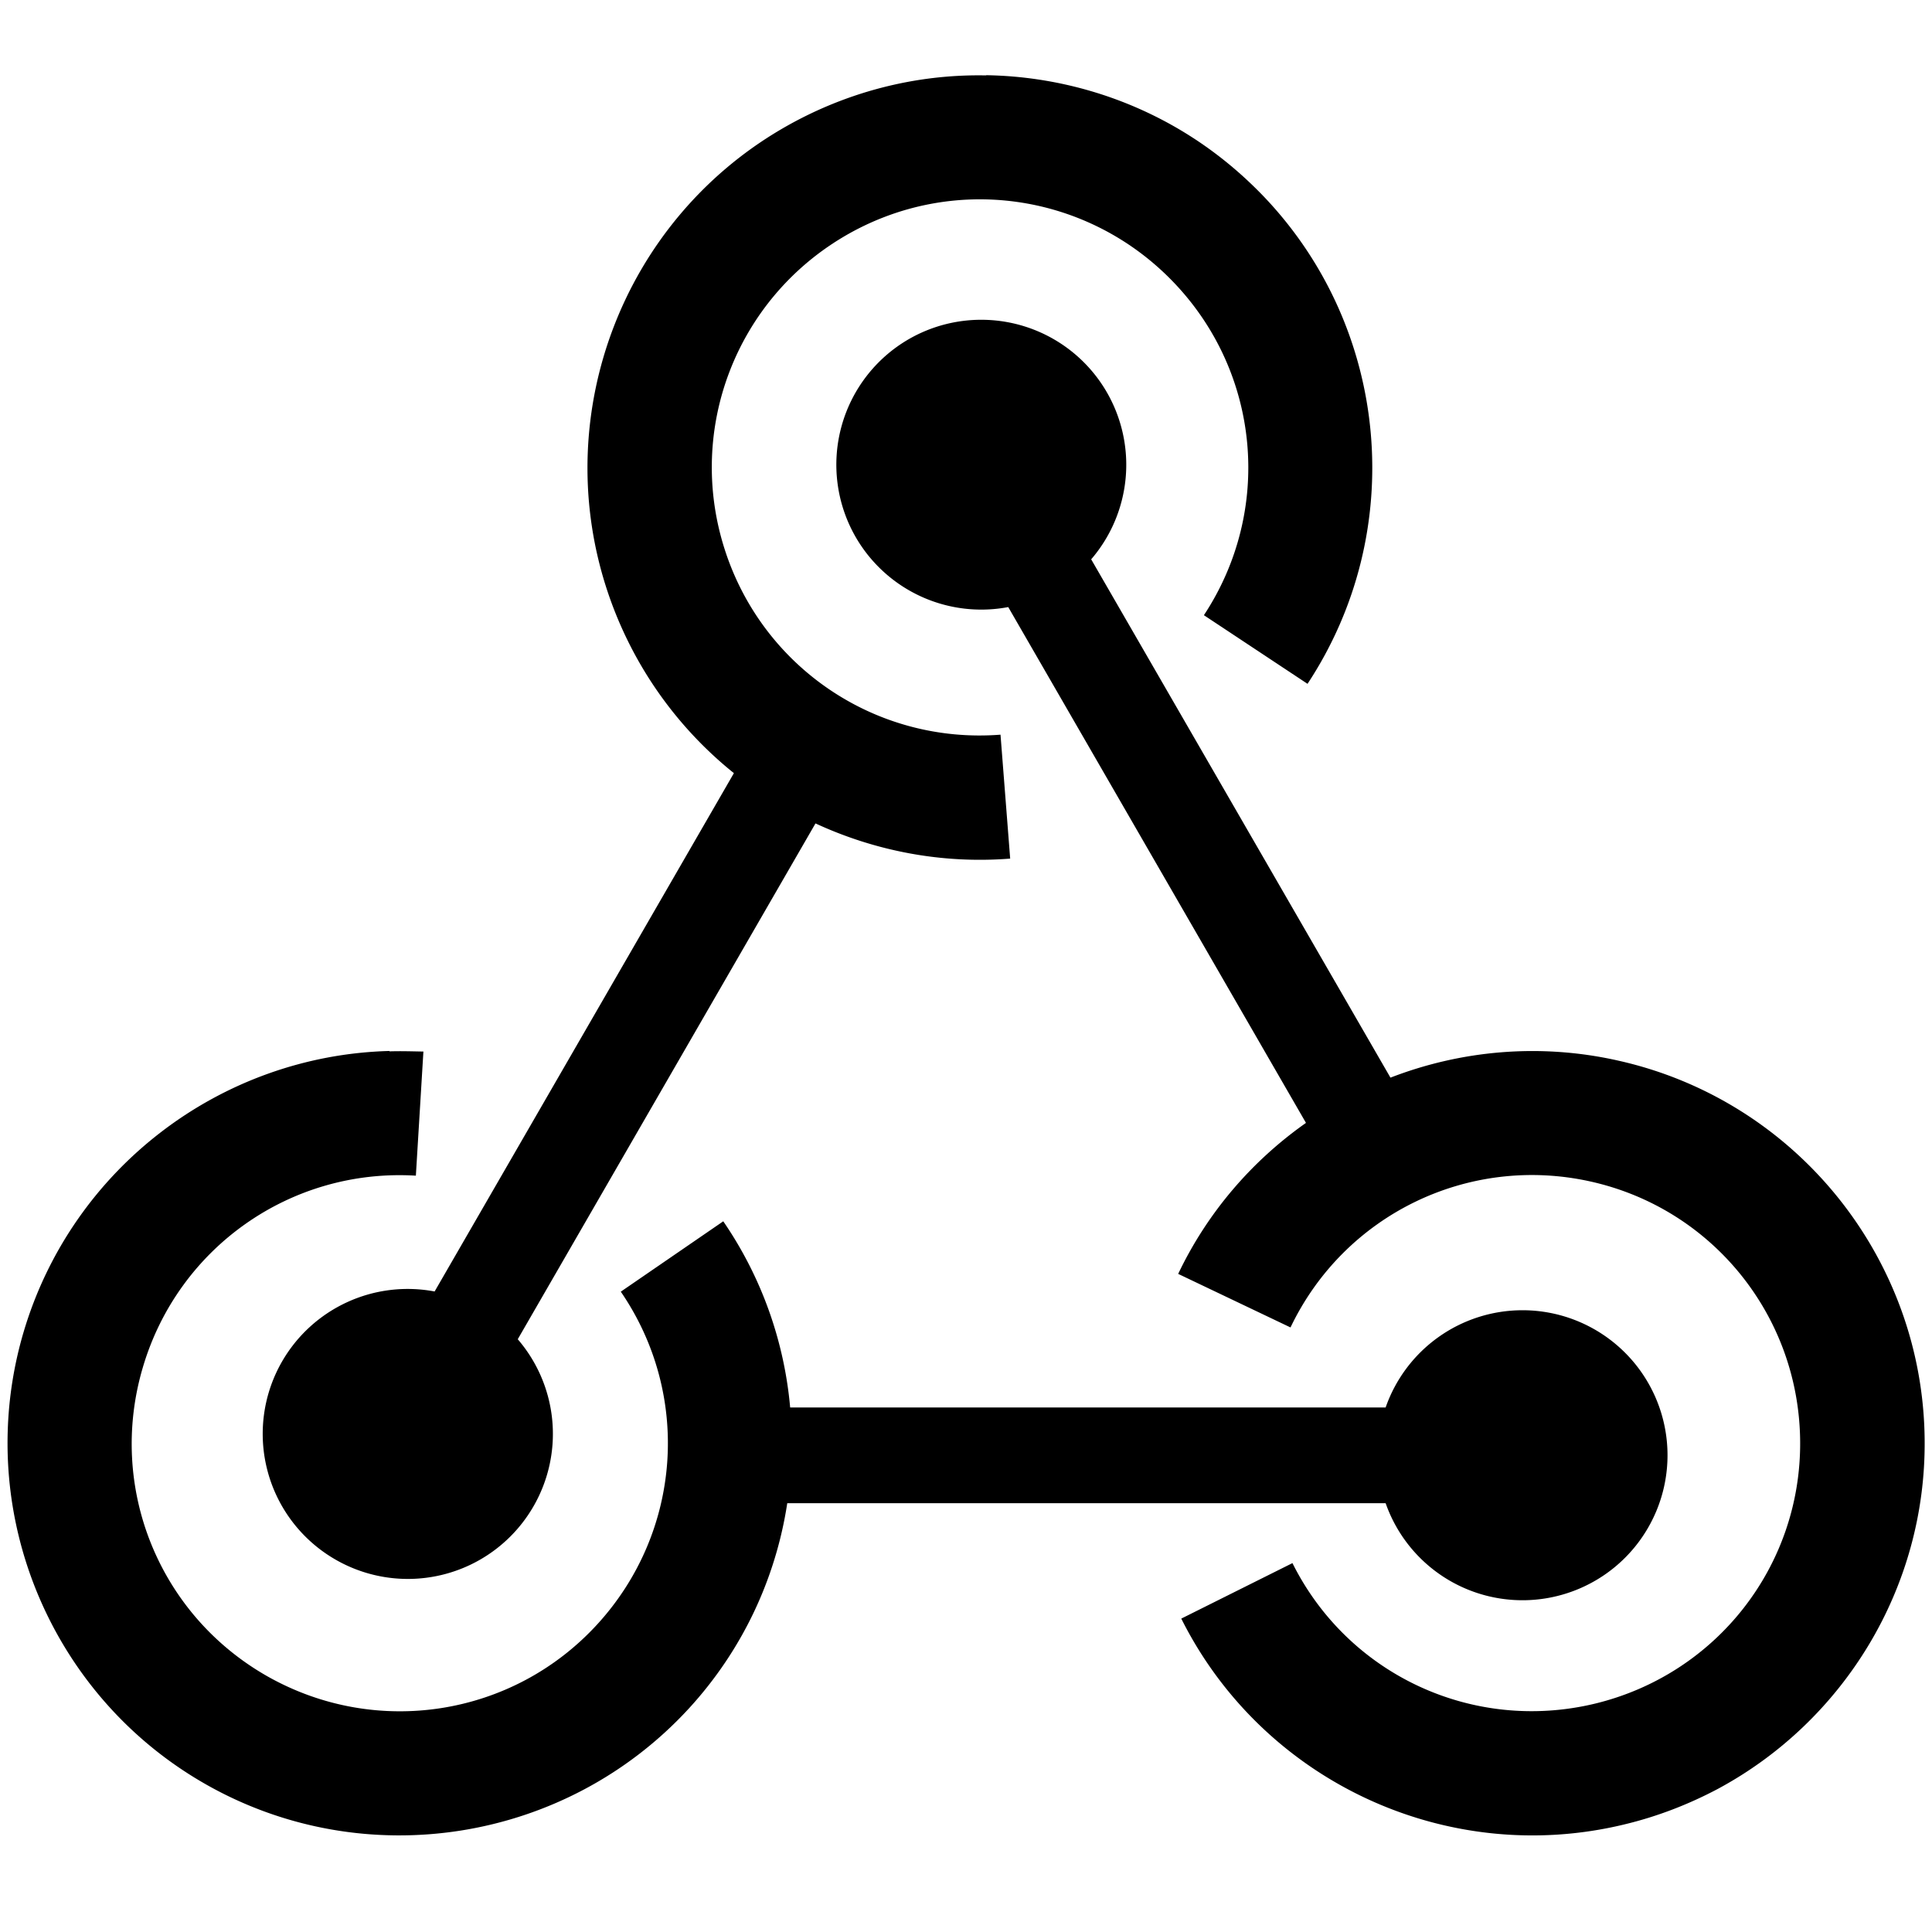 <?xml version="1.0" encoding="UTF-8"?>
<svg width="37.77" height="37.77" version="1.1" viewBox="0 0 9.993 9.993" xmlns="http://www.w3.org/2000/svg">
 <g transform="translate(-90.174 -106.6)">
  <path d="m95.273 106.99c-0.363-7e-3 -0.731 0.086-1.061 0.28-0.812 0.478-1.189 1.458-0.906 2.357 0.124 0.393 0.359 0.727 0.664 0.972l-1.548 2.681a0.75 0.75 0 0 0-0.789 0.362 0.75 0.75 0 0 0 0.275 1.024 0.75 0.75 0 0 0 1.025-0.274 0.75 0.75 0 0 0-0.081-0.865l1.54-2.668c0.307 0.142 0.652 0.21 1.007 0.182l-0.05-0.641c-0.645 0.05-1.235-0.349-1.429-0.966-0.194-0.617 0.062-1.282 0.62-1.611 0.557-0.328 1.262-0.228 1.708 0.241 0.446 0.469 0.509 1.178 0.153 1.718l0.536 0.355c0.519-0.787 0.427-1.832-0.222-2.516-0.122-0.128-0.257-0.238-0.402-0.328-0.314-0.195-0.674-0.298-1.037-0.304zm-0.019 1.264a0.75 0.75 0 0 0-0.379 0.1 0.75 0.75 0 0 0-0.275 1.024 0.75 0.75 0 0 0 0.789 0.362l1.54 2.668c-0.277 0.195-0.508 0.46-0.661 0.781l0.581 0.277c0.279-0.584 0.92-0.895 1.551-0.755 0.631 0.14 1.079 0.695 1.085 1.342 0.006 0.647-0.433 1.207-1.062 1.359-0.629 0.151-1.275-0.148-1.564-0.727l-0.575 0.287c0.422 0.843 1.374 1.286 2.29 1.065 0.172-0.041 0.334-0.104 0.485-0.184 0.651-0.35 1.077-1.039 1.07-1.805-8e-3 -0.943-0.668-1.759-1.589-1.963-0.402-0.09-0.81-0.052-1.174 0.089l-1.548-2.681a0.75 0.75 0 0 0 0.081-0.864 0.75 0.75 0 0 0-0.645-0.375zm-3.066 3.782c-0.871 0.023-1.641 0.606-1.892 1.454-0.05 0.169-0.077 0.342-0.082 0.512-0.023 0.739 0.362 1.452 1.028 1.829 0.82 0.464 1.857 0.3 2.495-0.394 0.279-0.304 0.45-0.675 0.509-1.062h3.095a0.75 0.75 0 0 0 0.708 0.502 0.75 0.75 0 0 0 0.75-0.75 0.75 0.75 0 0 0-0.75-0.75 0.75 0.75 0 0 0-0.708 0.503h-3.08c-0.03-0.337-0.145-0.67-0.346-0.963l-0.53 0.364c0.366 0.534 0.315 1.244-0.122 1.721-0.437 0.477-1.142 0.587-1.705 0.269-0.563-0.319-0.829-0.979-0.645-1.599 0.183-0.62 0.766-1.03 1.412-0.991l0.039-0.642c-0.059-1e-3 -0.117-3e-3 -0.175-1e-3z"/>
 </g>
</svg>

